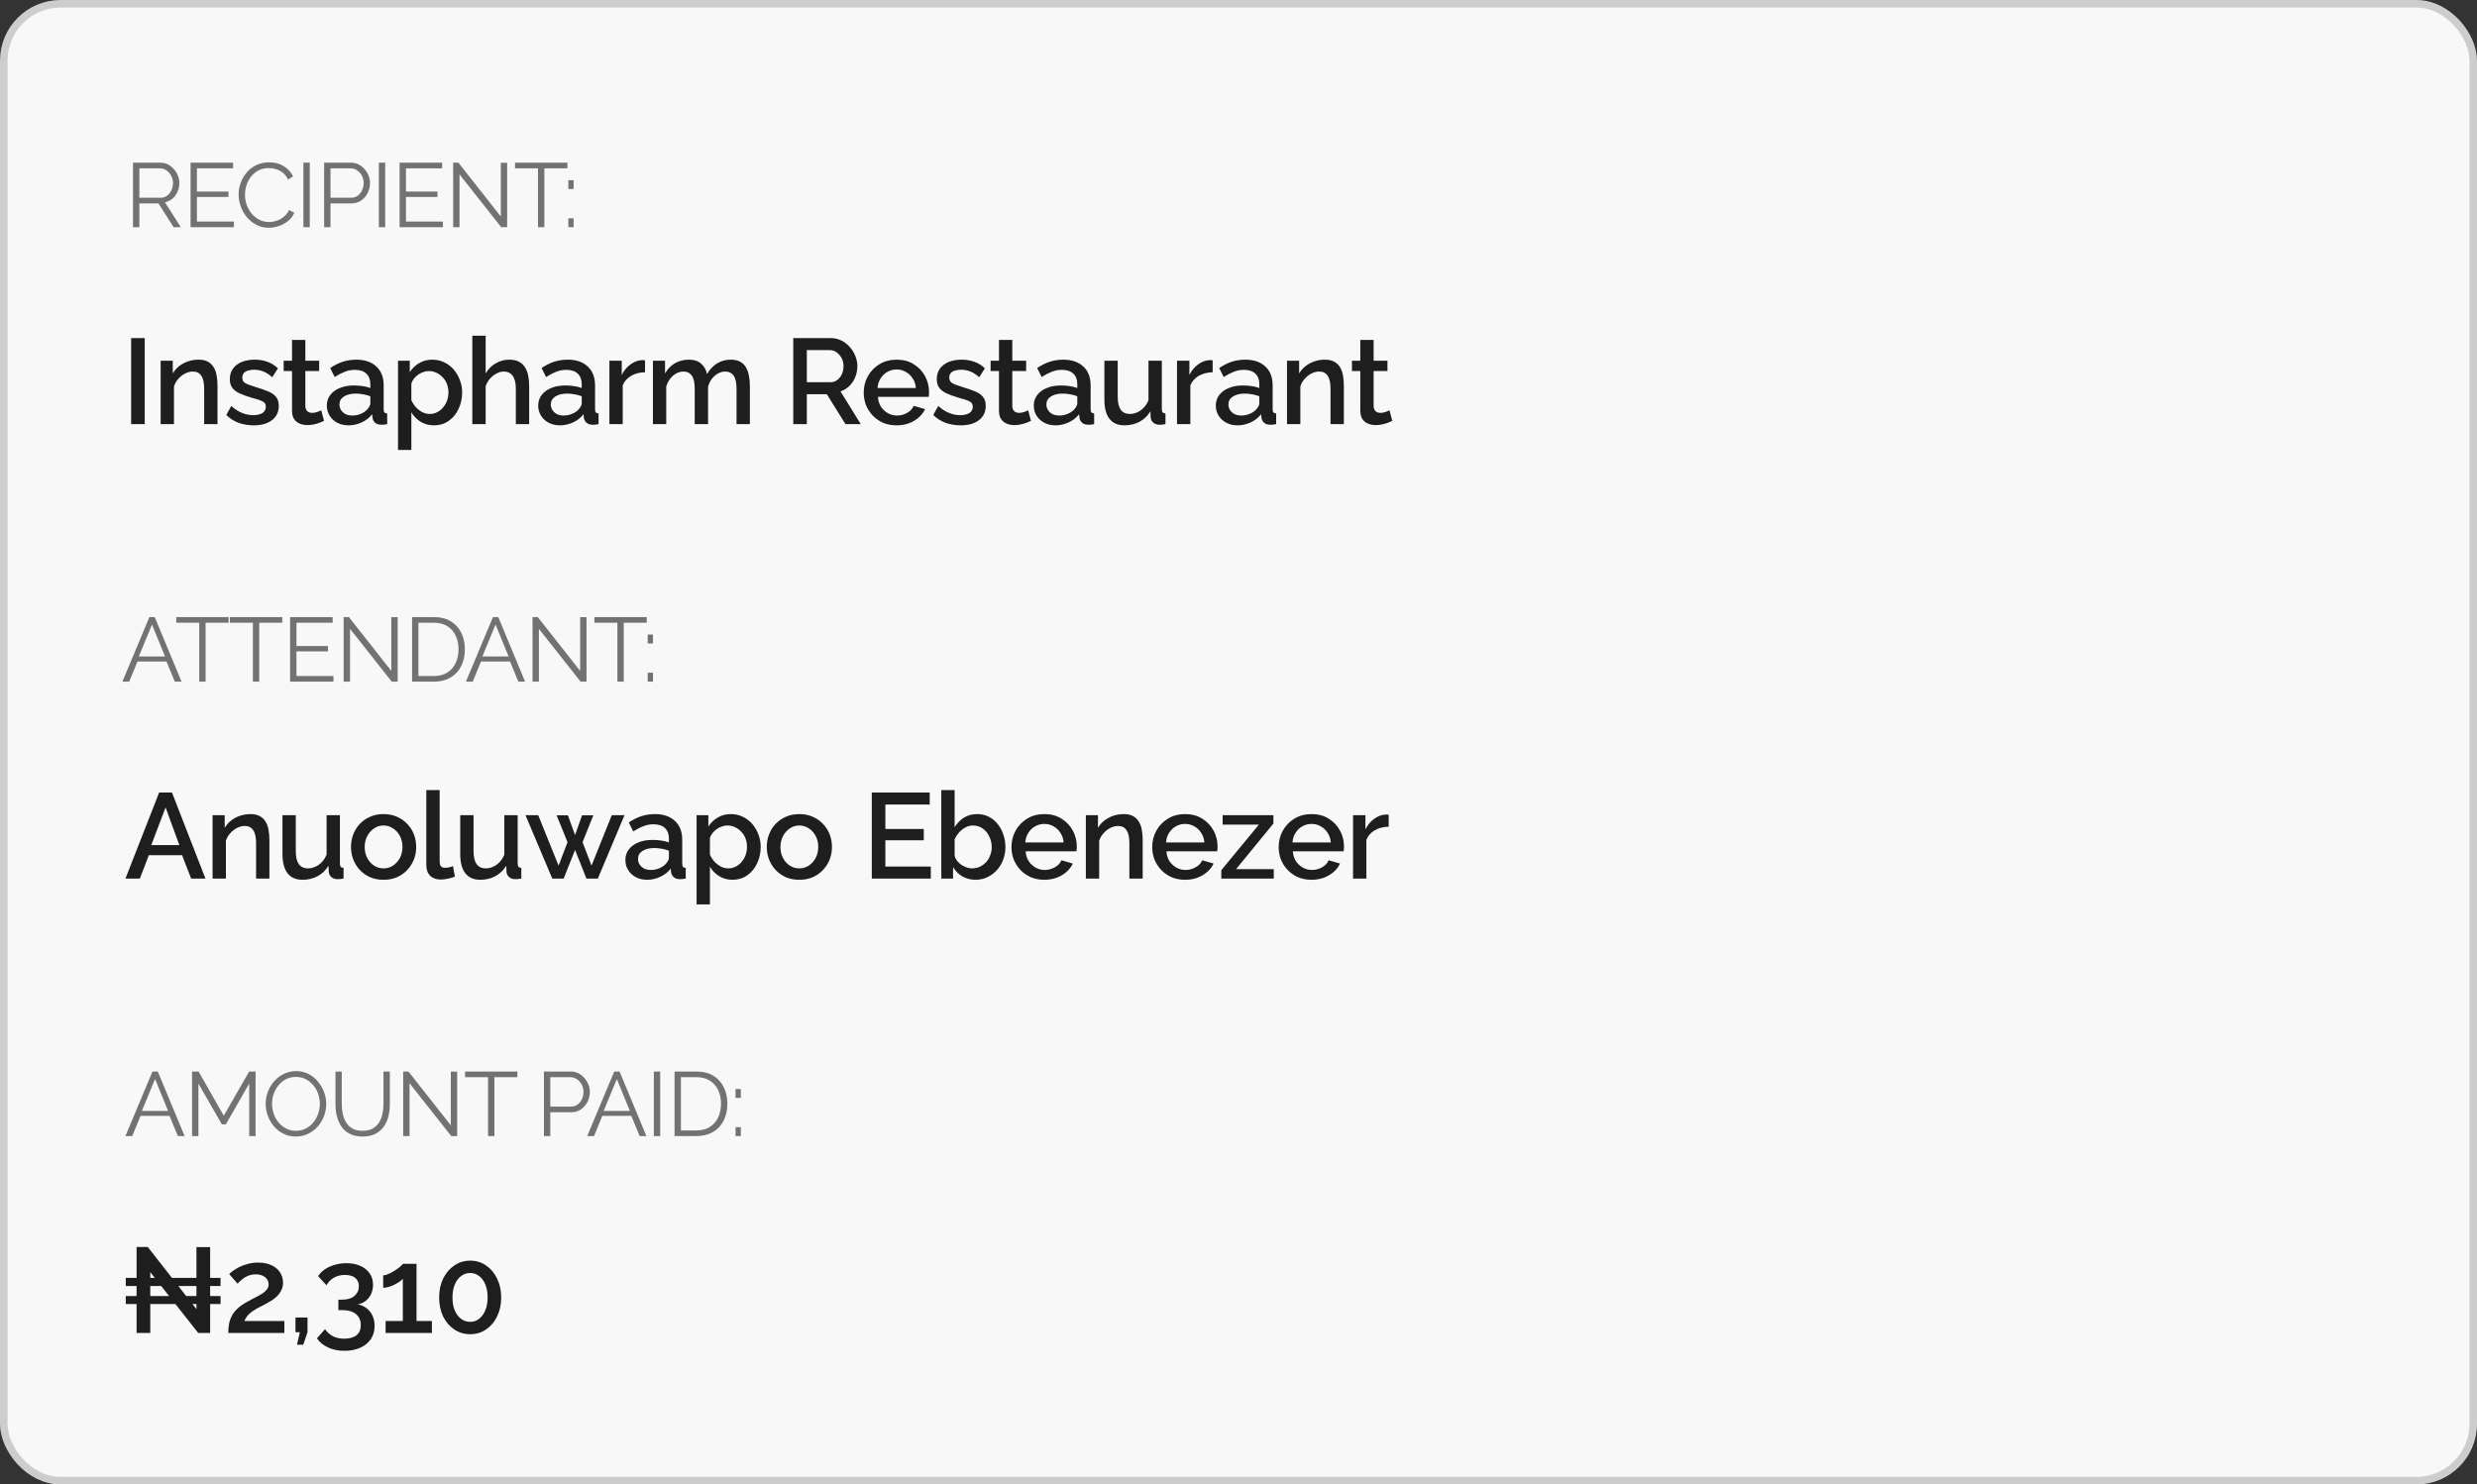 <svg width="327" height="196" viewBox="0 0 327 196" fill="none" xmlns="http://www.w3.org/2000/svg">
<rect x="0" y="0" width="327" height="196" fill="#333333" stroke="none"/>
<rect x="0.5" y="0.5" width="326" height="195" rx="7.5" fill="#F8F8F8"/>
<path d="M17.558 30V21.48H21.158C21.526 21.48 21.862 21.556 22.166 21.708C22.47 21.86 22.734 22.068 22.958 22.332C23.19 22.588 23.366 22.876 23.486 23.196C23.614 23.508 23.678 23.828 23.678 24.156C23.678 24.564 23.598 24.948 23.438 25.308C23.286 25.668 23.066 25.972 22.778 26.22C22.498 26.468 22.166 26.632 21.782 26.712L23.87 30H22.922L20.918 26.856H18.398V30H17.558ZM18.398 26.112H21.182C21.518 26.112 21.81 26.02 22.058 25.836C22.306 25.652 22.498 25.412 22.634 25.116C22.77 24.812 22.838 24.492 22.838 24.156C22.838 23.812 22.758 23.496 22.598 23.208C22.446 22.912 22.238 22.676 21.974 22.5C21.718 22.316 21.43 22.224 21.11 22.224H18.398V26.112ZM30.882 29.256V30H25.158V21.48H30.774V22.224H25.998V25.296H30.162V26.004H25.998V29.256H30.882ZM31.502 25.68C31.502 25.16 31.59 24.652 31.766 24.156C31.95 23.652 32.214 23.196 32.558 22.788C32.902 22.372 33.326 22.044 33.83 21.804C34.334 21.556 34.906 21.432 35.546 21.432C36.306 21.432 36.954 21.608 37.49 21.96C38.034 22.304 38.434 22.748 38.69 23.292L38.03 23.7C37.846 23.324 37.614 23.028 37.334 22.812C37.054 22.588 36.754 22.428 36.434 22.332C36.122 22.236 35.81 22.188 35.498 22.188C34.986 22.188 34.534 22.292 34.142 22.5C33.75 22.7 33.418 22.972 33.146 23.316C32.882 23.652 32.682 24.032 32.546 24.456C32.41 24.872 32.342 25.296 32.342 25.728C32.342 26.2 32.422 26.652 32.582 27.084C32.742 27.516 32.966 27.9 33.254 28.236C33.542 28.564 33.878 28.828 34.262 29.028C34.654 29.22 35.078 29.316 35.534 29.316C35.854 29.316 36.182 29.26 36.518 29.148C36.854 29.036 37.166 28.864 37.454 28.632C37.75 28.4 37.986 28.1 38.162 27.732L38.858 28.092C38.682 28.516 38.41 28.876 38.042 29.172C37.674 29.468 37.262 29.692 36.806 29.844C36.358 29.996 35.918 30.072 35.486 30.072C34.902 30.072 34.366 29.948 33.878 29.7C33.39 29.444 32.966 29.108 32.606 28.692C32.254 28.268 31.982 27.796 31.79 27.276C31.598 26.748 31.502 26.216 31.502 25.68ZM40.053 30V21.48H40.893V30H40.053ZM42.79 30V21.48H46.318C46.686 21.48 47.022 21.556 47.326 21.708C47.638 21.86 47.906 22.068 48.13 22.332C48.354 22.588 48.53 22.876 48.658 23.196C48.786 23.508 48.85 23.828 48.85 24.156C48.85 24.62 48.746 25.06 48.538 25.476C48.338 25.884 48.054 26.216 47.686 26.472C47.318 26.728 46.886 26.856 46.39 26.856H43.63V30H42.79ZM43.63 26.112H46.354C46.69 26.112 46.982 26.02 47.23 25.836C47.478 25.652 47.67 25.412 47.806 25.116C47.942 24.82 48.01 24.5 48.01 24.156C48.01 23.804 47.93 23.48 47.77 23.184C47.61 22.888 47.398 22.656 47.134 22.488C46.878 22.312 46.594 22.224 46.282 22.224H43.63V26.112ZM50.014 30V21.48H50.854V30H50.014ZM58.475 29.256V30H52.751V21.48H58.367V22.224H53.591V25.296H57.755V26.004H53.591V29.256H58.475ZM60.663 23.028V30H59.824V21.48H60.52L66.112 28.584V21.492H66.951V30H66.171L60.663 23.028ZM74.901 22.224H71.865V30H71.025V22.224H67.989V21.48H74.901V22.224ZM75.028 24.96V23.784H75.724V24.96H75.028ZM75.028 30V28.824H75.724V30H75.028Z" fill="#727272"/>
<path d="M17.313 56V44.64H19.105V56H17.313ZM28.712 56H26.952V51.312C26.952 50.533 26.824 49.963 26.568 49.6C26.323 49.237 25.955 49.056 25.464 49.056C25.123 49.056 24.782 49.141 24.44 49.312C24.11 49.483 23.811 49.717 23.544 50.016C23.277 50.304 23.085 50.64 22.968 51.024V56H21.208V47.632H22.808V49.312C23.021 48.939 23.299 48.619 23.64 48.352C23.992 48.075 24.387 47.861 24.824 47.712C25.262 47.563 25.726 47.488 26.216 47.488C26.718 47.488 27.128 47.579 27.448 47.76C27.779 47.941 28.035 48.192 28.216 48.512C28.408 48.821 28.536 49.184 28.6 49.6C28.675 50.005 28.712 50.437 28.712 50.896V56ZM33.491 56.16C32.787 56.16 32.12 56.048 31.491 55.824C30.862 55.589 30.323 55.243 29.875 54.784L30.531 53.6C31.011 54.027 31.491 54.336 31.971 54.528C32.462 54.72 32.947 54.816 33.427 54.816C33.918 54.816 34.318 54.725 34.627 54.544C34.936 54.352 35.091 54.075 35.091 53.712C35.091 53.445 35.011 53.248 34.851 53.12C34.691 52.992 34.456 52.88 34.147 52.784C33.848 52.688 33.486 52.581 33.059 52.464C32.462 52.283 31.96 52.096 31.555 51.904C31.15 51.701 30.846 51.456 30.643 51.168C30.44 50.88 30.339 50.512 30.339 50.064C30.339 49.52 30.478 49.056 30.755 48.672C31.032 48.288 31.416 47.995 31.907 47.792C32.408 47.589 32.984 47.488 33.635 47.488C34.243 47.488 34.803 47.584 35.315 47.776C35.838 47.957 36.296 48.245 36.691 48.64L35.939 49.808C35.566 49.467 35.182 49.216 34.787 49.056C34.403 48.896 33.987 48.816 33.539 48.816C33.283 48.816 33.038 48.848 32.803 48.912C32.568 48.965 32.371 49.072 32.211 49.232C32.062 49.381 31.987 49.595 31.987 49.872C31.987 50.096 32.051 50.277 32.179 50.416C32.307 50.555 32.499 50.672 32.755 50.768C33.011 50.864 33.326 50.971 33.699 51.088C34.35 51.28 34.904 51.472 35.363 51.664C35.822 51.845 36.174 52.085 36.419 52.384C36.675 52.672 36.803 53.072 36.803 53.584C36.803 54.395 36.499 55.029 35.891 55.488C35.294 55.936 34.494 56.16 33.491 56.16ZM42.775 55.568C42.626 55.643 42.439 55.723 42.215 55.808C41.991 55.893 41.735 55.968 41.447 56.032C41.169 56.096 40.882 56.128 40.583 56.128C40.22 56.128 39.884 56.064 39.575 55.936C39.266 55.808 39.015 55.605 38.823 55.328C38.642 55.04 38.551 54.672 38.551 54.224V48.992H37.447V47.632H38.551V44.88H40.311V47.632H42.135V48.992H40.311V53.664C40.332 53.952 40.423 54.165 40.583 54.304C40.754 54.443 40.962 54.512 41.207 54.512C41.452 54.512 41.687 54.469 41.911 54.384C42.135 54.299 42.3 54.229 42.407 54.176L42.775 55.568ZM43.146 53.552C43.146 53.019 43.295 52.555 43.594 52.16C43.903 51.755 44.325 51.445 44.858 51.232C45.391 51.008 46.01 50.896 46.714 50.896C47.087 50.896 47.466 50.923 47.85 50.976C48.245 51.029 48.591 51.115 48.89 51.232V50.704C48.89 50.117 48.714 49.659 48.362 49.328C48.01 48.997 47.503 48.832 46.842 48.832C46.373 48.832 45.93 48.917 45.514 49.088C45.098 49.248 44.655 49.477 44.186 49.776L43.594 48.592C44.148 48.219 44.703 47.941 45.258 47.76C45.823 47.579 46.415 47.488 47.034 47.488C48.154 47.488 49.034 47.787 49.674 48.384C50.325 48.971 50.65 49.808 50.65 50.896V54.016C50.65 54.219 50.682 54.363 50.746 54.448C50.821 54.533 50.943 54.581 51.114 54.592V56C50.954 56.032 50.81 56.053 50.682 56.064C50.554 56.075 50.447 56.08 50.362 56.08C49.989 56.08 49.706 55.989 49.514 55.808C49.322 55.627 49.21 55.413 49.178 55.168L49.13 54.688C48.767 55.157 48.303 55.52 47.738 55.776C47.172 56.032 46.602 56.16 46.026 56.16C45.471 56.16 44.975 56.048 44.538 55.824C44.1 55.589 43.759 55.275 43.514 54.88C43.269 54.485 43.146 54.043 43.146 53.552ZM48.474 54.064C48.602 53.925 48.703 53.787 48.778 53.648C48.852 53.509 48.89 53.387 48.89 53.28V52.32C48.591 52.203 48.276 52.117 47.946 52.064C47.615 52 47.29 51.968 46.97 51.968C46.33 51.968 45.807 52.096 45.402 52.352C45.007 52.608 44.81 52.96 44.81 53.408C44.81 53.653 44.874 53.888 45.002 54.112C45.141 54.336 45.333 54.517 45.578 54.656C45.834 54.795 46.148 54.864 46.522 54.864C46.906 54.864 47.274 54.789 47.626 54.64C47.978 54.491 48.261 54.299 48.474 54.064ZM57.297 56.16C56.625 56.16 56.033 56 55.521 55.68C55.009 55.36 54.604 54.944 54.305 54.432V59.408H52.545V47.632H54.097V49.136C54.417 48.635 54.833 48.235 55.345 47.936C55.857 47.637 56.428 47.488 57.057 47.488C57.633 47.488 58.161 47.605 58.641 47.84C59.121 48.064 59.537 48.379 59.889 48.784C60.241 49.189 60.513 49.653 60.705 50.176C60.908 50.688 61.009 51.232 61.009 51.808C61.009 52.608 60.849 53.339 60.529 54C60.22 54.661 59.782 55.189 59.217 55.584C58.662 55.968 58.022 56.16 57.297 56.16ZM56.721 54.656C57.094 54.656 57.43 54.576 57.729 54.416C58.038 54.256 58.3 54.043 58.513 53.776C58.737 53.509 58.908 53.205 59.025 52.864C59.142 52.523 59.201 52.171 59.201 51.808C59.201 51.424 59.137 51.061 59.009 50.72C58.881 50.379 58.694 50.08 58.449 49.824C58.214 49.568 57.937 49.365 57.617 49.216C57.308 49.067 56.966 48.992 56.593 48.992C56.369 48.992 56.134 49.035 55.889 49.12C55.644 49.205 55.414 49.323 55.201 49.472C54.988 49.621 54.801 49.797 54.641 50C54.481 50.203 54.369 50.416 54.305 50.64V52.832C54.454 53.173 54.652 53.483 54.897 53.76C55.142 54.027 55.425 54.245 55.745 54.416C56.065 54.576 56.39 54.656 56.721 54.656ZM69.856 56H68.096V51.312C68.096 50.555 67.957 49.989 67.68 49.616C67.403 49.243 67.013 49.056 66.512 49.056C66.203 49.056 65.883 49.141 65.552 49.312C65.221 49.483 64.928 49.717 64.672 50.016C64.416 50.304 64.229 50.64 64.112 51.024V56H62.352V44.32H64.112V49.312C64.432 48.747 64.869 48.304 65.424 47.984C65.979 47.653 66.576 47.488 67.216 47.488C67.739 47.488 68.171 47.579 68.512 47.76C68.853 47.941 69.12 48.192 69.312 48.512C69.515 48.821 69.653 49.184 69.728 49.6C69.813 50.005 69.856 50.437 69.856 50.896V56ZM71.051 53.552C71.051 53.019 71.2 52.555 71.499 52.16C71.808 51.755 72.23 51.445 72.763 51.232C73.296 51.008 73.915 50.896 74.619 50.896C74.992 50.896 75.371 50.923 75.755 50.976C76.15 51.029 76.496 51.115 76.795 51.232V50.704C76.795 50.117 76.619 49.659 76.267 49.328C75.915 48.997 75.408 48.832 74.747 48.832C74.278 48.832 73.835 48.917 73.419 49.088C73.003 49.248 72.56 49.477 72.091 49.776L71.499 48.592C72.053 48.219 72.608 47.941 73.163 47.76C73.728 47.579 74.32 47.488 74.939 47.488C76.059 47.488 76.939 47.787 77.579 48.384C78.23 48.971 78.555 49.808 78.555 50.896V54.016C78.555 54.219 78.587 54.363 78.651 54.448C78.725 54.533 78.848 54.581 79.019 54.592V56C78.859 56.032 78.715 56.053 78.587 56.064C78.459 56.075 78.352 56.08 78.267 56.08C77.894 56.08 77.611 55.989 77.419 55.808C77.227 55.627 77.115 55.413 77.083 55.168L77.035 54.688C76.672 55.157 76.208 55.52 75.643 55.776C75.078 56.032 74.507 56.16 73.931 56.16C73.376 56.16 72.88 56.048 72.443 55.824C72.005 55.589 71.664 55.275 71.419 54.88C71.174 54.485 71.051 54.043 71.051 53.552ZM76.379 54.064C76.507 53.925 76.608 53.787 76.683 53.648C76.757 53.509 76.795 53.387 76.795 53.28V52.32C76.496 52.203 76.181 52.117 75.851 52.064C75.52 52 75.195 51.968 74.875 51.968C74.235 51.968 73.712 52.096 73.307 52.352C72.912 52.608 72.715 52.96 72.715 53.408C72.715 53.653 72.779 53.888 72.907 54.112C73.046 54.336 73.237 54.517 73.483 54.656C73.739 54.795 74.053 54.864 74.427 54.864C74.811 54.864 75.179 54.789 75.531 54.64C75.883 54.491 76.165 54.299 76.379 54.064ZM85.154 49.152C84.471 49.163 83.863 49.317 83.33 49.616C82.807 49.915 82.434 50.336 82.21 50.88V56H80.45V47.632H82.082V49.504C82.37 48.928 82.749 48.469 83.218 48.128C83.687 47.776 84.183 47.584 84.706 47.552C84.813 47.552 84.898 47.552 84.962 47.552C85.037 47.552 85.101 47.557 85.154 47.568V49.152ZM98.994 56H97.234V51.312C97.234 50.533 97.106 49.963 96.85 49.6C96.594 49.237 96.221 49.056 95.73 49.056C95.24 49.056 94.781 49.243 94.354 49.616C93.938 49.979 93.645 50.453 93.474 51.04V56H91.714V51.312C91.714 50.533 91.586 49.963 91.33 49.6C91.074 49.237 90.706 49.056 90.226 49.056C89.736 49.056 89.277 49.237 88.85 49.6C88.434 49.963 88.136 50.437 87.954 51.024V56H86.194V47.632H87.794V49.312C88.125 48.725 88.557 48.277 89.09 47.968C89.634 47.648 90.253 47.488 90.946 47.488C91.64 47.488 92.184 47.669 92.578 48.032C92.984 48.395 93.234 48.848 93.33 49.392C93.693 48.773 94.136 48.304 94.658 47.984C95.192 47.653 95.8 47.488 96.482 47.488C96.973 47.488 97.384 47.579 97.714 47.76C98.045 47.941 98.301 48.192 98.482 48.512C98.664 48.821 98.792 49.184 98.866 49.6C98.952 50.005 98.994 50.437 98.994 50.896V56ZM104.72 56V44.64H109.664C110.176 44.64 110.645 44.747 111.072 44.96C111.498 45.173 111.866 45.456 112.176 45.808C112.496 46.16 112.741 46.555 112.912 46.992C113.093 47.429 113.184 47.877 113.184 48.336C113.184 48.837 113.093 49.317 112.912 49.776C112.73 50.235 112.469 50.629 112.128 50.96C111.797 51.291 111.408 51.531 110.96 51.68L113.632 56H111.616L109.152 52.048H106.512V56H104.72ZM106.512 50.464H109.648C109.978 50.464 110.272 50.368 110.528 50.176C110.784 49.984 110.986 49.728 111.136 49.408C111.285 49.077 111.36 48.72 111.36 48.336C111.36 47.941 111.274 47.589 111.104 47.28C110.933 46.96 110.709 46.704 110.432 46.512C110.165 46.32 109.872 46.224 109.552 46.224H106.512V50.464ZM118.36 56.16C117.71 56.16 117.118 56.048 116.584 55.824C116.062 55.589 115.608 55.275 115.224 54.88C114.84 54.475 114.542 54.016 114.328 53.504C114.126 52.981 114.024 52.427 114.024 51.84C114.024 51.051 114.206 50.331 114.568 49.68C114.931 49.019 115.438 48.491 116.088 48.096C116.739 47.691 117.502 47.488 118.376 47.488C119.251 47.488 120.003 47.691 120.632 48.096C121.272 48.491 121.768 49.013 122.12 49.664C122.472 50.315 122.648 51.013 122.648 51.76C122.648 51.888 122.643 52.011 122.632 52.128C122.622 52.235 122.611 52.325 122.6 52.4H115.896C115.928 52.891 116.062 53.323 116.296 53.696C116.542 54.059 116.851 54.347 117.224 54.56C117.598 54.763 117.998 54.864 118.424 54.864C118.894 54.864 119.336 54.747 119.752 54.512C120.179 54.277 120.467 53.968 120.616 53.584L122.12 54.016C121.939 54.421 121.662 54.789 121.288 55.12C120.926 55.44 120.494 55.696 119.992 55.888C119.491 56.069 118.947 56.16 118.36 56.16ZM115.848 51.232H120.904C120.872 50.752 120.734 50.331 120.488 49.968C120.254 49.595 119.95 49.307 119.576 49.104C119.214 48.891 118.808 48.784 118.36 48.784C117.923 48.784 117.518 48.891 117.144 49.104C116.782 49.307 116.483 49.595 116.248 49.968C116.014 50.331 115.88 50.752 115.848 51.232ZM126.82 56.16C126.116 56.16 125.449 56.048 124.82 55.824C124.19 55.589 123.652 55.243 123.204 54.784L123.86 53.6C124.34 54.027 124.82 54.336 125.3 54.528C125.79 54.72 126.276 54.816 126.756 54.816C127.246 54.816 127.646 54.725 127.956 54.544C128.265 54.352 128.42 54.075 128.42 53.712C128.42 53.445 128.34 53.248 128.18 53.12C128.02 52.992 127.785 52.88 127.476 52.784C127.177 52.688 126.814 52.581 126.388 52.464C125.79 52.283 125.289 52.096 124.884 51.904C124.478 51.701 124.174 51.456 123.972 51.168C123.769 50.88 123.668 50.512 123.668 50.064C123.668 49.52 123.806 49.056 124.084 48.672C124.361 48.288 124.745 47.995 125.236 47.792C125.737 47.589 126.313 47.488 126.964 47.488C127.572 47.488 128.132 47.584 128.644 47.776C129.166 47.957 129.625 48.245 130.02 48.64L129.268 49.808C128.894 49.467 128.51 49.216 128.116 49.056C127.732 48.896 127.316 48.816 126.868 48.816C126.612 48.816 126.366 48.848 126.132 48.912C125.897 48.965 125.7 49.072 125.54 49.232C125.39 49.381 125.316 49.595 125.316 49.872C125.316 50.096 125.38 50.277 125.508 50.416C125.636 50.555 125.828 50.672 126.084 50.768C126.34 50.864 126.654 50.971 127.028 51.088C127.678 51.28 128.233 51.472 128.692 51.664C129.15 51.845 129.502 52.085 129.748 52.384C130.004 52.672 130.132 53.072 130.132 53.584C130.132 54.395 129.828 55.029 129.22 55.488C128.622 55.936 127.822 56.16 126.82 56.16ZM136.104 55.568C135.954 55.643 135.768 55.723 135.544 55.808C135.32 55.893 135.064 55.968 134.776 56.032C134.498 56.096 134.21 56.128 133.912 56.128C133.549 56.128 133.213 56.064 132.904 55.936C132.594 55.808 132.344 55.605 132.152 55.328C131.97 55.04 131.88 54.672 131.88 54.224V48.992H130.776V47.632H131.88V44.88H133.64V47.632H135.464V48.992H133.64V53.664C133.661 53.952 133.752 54.165 133.912 54.304C134.082 54.443 134.29 54.512 134.536 54.512C134.781 54.512 135.016 54.469 135.24 54.384C135.464 54.299 135.629 54.229 135.736 54.176L136.104 55.568ZM136.475 53.552C136.475 53.019 136.624 52.555 136.923 52.16C137.232 51.755 137.653 51.445 138.187 51.232C138.72 51.008 139.339 50.896 140.043 50.896C140.416 50.896 140.795 50.923 141.179 50.976C141.573 51.029 141.92 51.115 142.219 51.232V50.704C142.219 50.117 142.043 49.659 141.691 49.328C141.339 48.997 140.832 48.832 140.171 48.832C139.701 48.832 139.259 48.917 138.843 49.088C138.427 49.248 137.984 49.477 137.515 49.776L136.923 48.592C137.477 48.219 138.032 47.941 138.587 47.76C139.152 47.579 139.744 47.488 140.363 47.488C141.483 47.488 142.363 47.787 143.003 48.384C143.653 48.971 143.979 49.808 143.979 50.896V54.016C143.979 54.219 144.011 54.363 144.075 54.448C144.149 54.533 144.272 54.581 144.443 54.592V56C144.283 56.032 144.139 56.053 144.011 56.064C143.883 56.075 143.776 56.08 143.691 56.08C143.317 56.08 143.035 55.989 142.843 55.808C142.651 55.627 142.539 55.413 142.507 55.168L142.459 54.688C142.096 55.157 141.632 55.52 141.067 55.776C140.501 56.032 139.931 56.16 139.355 56.16C138.8 56.16 138.304 56.048 137.867 55.824C137.429 55.589 137.088 55.275 136.843 54.88C136.597 54.485 136.475 54.043 136.475 53.552ZM141.803 54.064C141.931 53.925 142.032 53.787 142.107 53.648C142.181 53.509 142.219 53.387 142.219 53.28V52.32C141.92 52.203 141.605 52.117 141.275 52.064C140.944 52 140.619 51.968 140.299 51.968C139.659 51.968 139.136 52.096 138.731 52.352C138.336 52.608 138.139 52.96 138.139 53.408C138.139 53.653 138.203 53.888 138.331 54.112C138.469 54.336 138.661 54.517 138.907 54.656C139.163 54.795 139.477 54.864 139.851 54.864C140.235 54.864 140.603 54.789 140.955 54.64C141.307 54.491 141.589 54.299 141.803 54.064ZM145.794 52.752V47.632H147.554V52.4C147.554 53.147 147.687 53.712 147.954 54.096C148.231 54.469 148.631 54.656 149.154 54.656C149.484 54.656 149.804 54.587 150.114 54.448C150.434 54.309 150.722 54.107 150.978 53.84C151.244 53.563 151.458 53.232 151.618 52.848V47.632H153.378V54.016C153.378 54.219 153.415 54.363 153.49 54.448C153.564 54.533 153.687 54.581 153.858 54.592V56C153.676 56.032 153.527 56.053 153.41 56.064C153.292 56.075 153.18 56.08 153.074 56.08C152.754 56.08 152.487 55.995 152.274 55.824C152.06 55.643 151.938 55.413 151.906 55.136L151.874 54.304C151.5 54.912 151.015 55.376 150.418 55.696C149.82 56.005 149.164 56.16 148.45 56.16C147.575 56.16 146.914 55.872 146.466 55.296C146.018 54.72 145.794 53.872 145.794 52.752ZM160.088 49.152C159.405 49.163 158.797 49.317 158.264 49.616C157.741 49.915 157.368 50.336 157.144 50.88V56H155.384V47.632H157.016V49.504C157.304 48.928 157.682 48.469 158.152 48.128C158.621 47.776 159.117 47.584 159.64 47.552C159.746 47.552 159.832 47.552 159.896 47.552C159.97 47.552 160.034 47.557 160.088 47.568V49.152ZM160.505 53.552C160.505 53.019 160.654 52.555 160.953 52.16C161.262 51.755 161.683 51.445 162.217 51.232C162.75 51.008 163.369 50.896 164.073 50.896C164.446 50.896 164.825 50.923 165.209 50.976C165.603 51.029 165.95 51.115 166.249 51.232V50.704C166.249 50.117 166.073 49.659 165.721 49.328C165.369 48.997 164.862 48.832 164.201 48.832C163.731 48.832 163.289 48.917 162.873 49.088C162.457 49.248 162.014 49.477 161.545 49.776L160.953 48.592C161.507 48.219 162.062 47.941 162.617 47.76C163.182 47.579 163.774 47.488 164.393 47.488C165.513 47.488 166.393 47.787 167.033 48.384C167.683 48.971 168.009 49.808 168.009 50.896V54.016C168.009 54.219 168.041 54.363 168.105 54.448C168.179 54.533 168.302 54.581 168.473 54.592V56C168.313 56.032 168.169 56.053 168.041 56.064C167.913 56.075 167.806 56.08 167.721 56.08C167.347 56.08 167.065 55.989 166.873 55.808C166.681 55.627 166.569 55.413 166.537 55.168L166.489 54.688C166.126 55.157 165.662 55.52 165.097 55.776C164.531 56.032 163.961 56.16 163.385 56.16C162.83 56.16 162.334 56.048 161.897 55.824C161.459 55.589 161.118 55.275 160.873 54.88C160.627 54.485 160.505 54.043 160.505 53.552ZM165.833 54.064C165.961 53.925 166.062 53.787 166.137 53.648C166.211 53.509 166.249 53.387 166.249 53.28V52.32C165.95 52.203 165.635 52.117 165.305 52.064C164.974 52 164.649 51.968 164.329 51.968C163.689 51.968 163.166 52.096 162.761 52.352C162.366 52.608 162.169 52.96 162.169 53.408C162.169 53.653 162.233 53.888 162.361 54.112C162.499 54.336 162.691 54.517 162.937 54.656C163.193 54.795 163.507 54.864 163.881 54.864C164.265 54.864 164.633 54.789 164.985 54.64C165.337 54.491 165.619 54.299 165.833 54.064ZM177.408 56H175.648V51.312C175.648 50.533 175.52 49.963 175.264 49.6C175.018 49.237 174.65 49.056 174.16 49.056C173.818 49.056 173.477 49.141 173.136 49.312C172.805 49.483 172.506 49.717 172.24 50.016C171.973 50.304 171.781 50.64 171.664 51.024V56H169.904V47.632H171.504V49.312C171.717 48.939 171.994 48.619 172.336 48.352C172.688 48.075 173.082 47.861 173.52 47.712C173.957 47.563 174.421 47.488 174.912 47.488C175.413 47.488 175.824 47.579 176.144 47.76C176.474 47.941 176.73 48.192 176.912 48.512C177.104 48.821 177.232 49.184 177.296 49.6C177.37 50.005 177.408 50.437 177.408 50.896V56ZM183.804 55.568C183.655 55.643 183.468 55.723 183.244 55.808C183.02 55.893 182.764 55.968 182.476 56.032C182.199 56.096 181.911 56.128 181.612 56.128C181.25 56.128 180.914 56.064 180.604 55.936C180.295 55.808 180.044 55.605 179.852 55.328C179.671 55.04 179.58 54.672 179.58 54.224V48.992H178.476V47.632H179.58V44.88H181.34V47.632H183.164V48.992H181.34V53.664C181.362 53.952 181.452 54.165 181.612 54.304C181.783 54.443 181.991 54.512 182.236 54.512C182.482 54.512 182.716 54.469 182.94 54.384C183.164 54.299 183.33 54.229 183.436 54.176L183.804 55.568Z" fill="#1E1E1E"/>
<path d="M19.72 81.48H20.428L23.968 90H23.08L21.976 87.336H18.148L17.056 90H16.156L19.72 81.48ZM21.784 86.676L20.068 82.464L18.328 86.676H21.784ZM30.177 82.224H27.141V90H26.301V82.224H23.265V81.48H30.177V82.224ZM37.261 82.224H34.225V90H33.385V82.224H30.349V81.48H37.261V82.224ZM44.021 89.256V90H38.297V81.48H43.913V82.224H39.137V85.296H43.301V86.004H39.137V89.256H44.021ZM46.21 83.028V90H45.37V81.48H46.066L51.658 88.584V81.492H52.498V90H51.718L46.21 83.028ZM54.399 90V81.48H57.291C58.195 81.48 58.947 81.672 59.547 82.056C60.155 82.432 60.611 82.944 60.915 83.592C61.219 84.232 61.371 84.944 61.371 85.728C61.371 86.592 61.203 87.344 60.867 87.984C60.539 88.624 60.067 89.12 59.451 89.472C58.843 89.824 58.123 90 57.291 90H54.399ZM60.531 85.728C60.531 85.048 60.403 84.444 60.147 83.916C59.899 83.388 59.535 82.976 59.055 82.68C58.575 82.376 57.987 82.224 57.291 82.224H55.239V89.256H57.291C57.995 89.256 58.587 89.1 59.067 88.788C59.547 88.476 59.911 88.056 60.159 87.528C60.407 86.992 60.531 86.392 60.531 85.728ZM65.073 81.48H65.781L69.321 90H68.433L67.329 87.336H63.501L62.409 90H61.509L65.073 81.48ZM67.137 86.676L65.421 82.464L63.681 86.676H67.137ZM71.142 83.028V90H70.302V81.48H70.998L76.59 88.584V81.492H77.43V90H76.65L71.142 83.028ZM85.379 82.224H82.344V90H81.504V82.224H78.468V81.48H85.379V82.224ZM85.507 84.96V83.784H86.203V84.96H85.507ZM85.507 90V88.824H86.203V90H85.507Z" fill="#727272"/>
<path d="M21.009 104.64H22.705L27.121 116H25.233L24.033 112.912H19.649L18.465 116H16.561L21.009 104.64ZM23.681 111.584L21.857 106.608L19.969 111.584H23.681ZM35.566 116H33.806V111.312C33.806 110.533 33.678 109.963 33.422 109.6C33.177 109.237 32.809 109.056 32.318 109.056C31.977 109.056 31.635 109.141 31.294 109.312C30.963 109.483 30.665 109.717 30.398 110.016C30.131 110.304 29.939 110.64 29.822 111.024V116H28.062V107.632H29.662V109.312C29.875 108.939 30.153 108.619 30.494 108.352C30.846 108.075 31.241 107.861 31.678 107.712C32.115 107.563 32.579 107.488 33.07 107.488C33.571 107.488 33.982 107.579 34.302 107.76C34.633 107.941 34.889 108.192 35.07 108.512C35.262 108.821 35.39 109.184 35.454 109.6C35.529 110.005 35.566 110.437 35.566 110.896V116ZM37.289 112.752V107.632H39.049V112.4C39.049 113.147 39.182 113.712 39.449 114.096C39.726 114.469 40.126 114.656 40.649 114.656C40.98 114.656 41.3 114.587 41.609 114.448C41.929 114.309 42.217 114.107 42.473 113.84C42.739 113.563 42.953 113.232 43.113 112.848V107.632H44.873V114.016C44.873 114.219 44.91 114.363 44.985 114.448C45.059 114.533 45.182 114.581 45.353 114.592V116C45.172 116.032 45.022 116.053 44.905 116.064C44.788 116.075 44.675 116.08 44.569 116.08C44.249 116.08 43.982 115.995 43.769 115.824C43.556 115.643 43.433 115.413 43.401 115.136L43.369 114.304C42.995 114.912 42.51 115.376 41.913 115.696C41.316 116.005 40.66 116.16 39.945 116.16C39.07 116.16 38.409 115.872 37.961 115.296C37.513 114.72 37.289 113.872 37.289 112.752ZM50.639 116.16C49.977 116.16 49.386 116.048 48.863 115.824C48.34 115.589 47.887 115.269 47.503 114.864C47.13 114.459 46.842 114 46.639 113.488C46.436 112.965 46.335 112.411 46.335 111.824C46.335 111.237 46.436 110.683 46.639 110.16C46.842 109.637 47.13 109.179 47.503 108.784C47.887 108.379 48.34 108.064 48.863 107.84C49.396 107.605 49.988 107.488 50.639 107.488C51.289 107.488 51.876 107.605 52.399 107.84C52.932 108.064 53.386 108.379 53.759 108.784C54.143 109.179 54.436 109.637 54.639 110.16C54.842 110.683 54.943 111.237 54.943 111.824C54.943 112.411 54.842 112.965 54.639 113.488C54.436 114 54.143 114.459 53.759 114.864C53.386 115.269 52.932 115.589 52.399 115.824C51.876 116.048 51.289 116.16 50.639 116.16ZM48.143 111.84C48.143 112.373 48.255 112.853 48.479 113.28C48.703 113.707 49.002 114.043 49.375 114.288C49.748 114.533 50.169 114.656 50.639 114.656C51.097 114.656 51.514 114.533 51.887 114.288C52.271 114.032 52.575 113.691 52.799 113.264C53.023 112.827 53.135 112.347 53.135 111.824C53.135 111.291 53.023 110.811 52.799 110.384C52.575 109.957 52.271 109.621 51.887 109.376C51.514 109.12 51.097 108.992 50.639 108.992C50.169 108.992 49.748 109.12 49.375 109.376C49.002 109.632 48.703 109.973 48.479 110.4C48.255 110.816 48.143 111.296 48.143 111.84ZM56.28 104.32H58.04V113.584C58.04 114.011 58.104 114.283 58.232 114.4C58.36 114.517 58.52 114.576 58.712 114.576C58.925 114.576 59.123 114.555 59.304 114.512C59.496 114.469 59.661 114.416 59.8 114.352L60.056 115.744C59.8 115.851 59.496 115.941 59.144 116.016C58.792 116.091 58.477 116.128 58.2 116.128C57.602 116.128 57.133 115.963 56.792 115.632C56.45 115.291 56.28 114.821 56.28 114.224V104.32ZM60.756 112.752V107.632H62.516V112.4C62.516 113.147 62.65 113.712 62.916 114.096C63.194 114.469 63.594 114.656 64.116 114.656C64.447 114.656 64.767 114.587 65.076 114.448C65.396 114.309 65.684 114.107 65.94 113.84C66.207 113.563 66.42 113.232 66.58 112.848V107.632H68.34V114.016C68.34 114.219 68.378 114.363 68.452 114.448C68.527 114.533 68.65 114.581 68.82 114.592V116C68.639 116.032 68.49 116.053 68.372 116.064C68.255 116.075 68.143 116.08 68.036 116.08C67.716 116.08 67.45 115.995 67.236 115.824C67.023 115.643 66.9 115.413 66.868 115.136L66.836 114.304C66.463 114.912 65.978 115.376 65.38 115.696C64.783 116.005 64.127 116.16 63.412 116.16C62.538 116.16 61.876 115.872 61.428 115.296C60.98 114.72 60.756 113.872 60.756 112.752ZM80.763 107.632H82.443L78.923 116H77.419L75.915 112.224L74.411 116H72.907L69.371 107.632H71.051L73.739 114.288L74.923 111.2L73.483 107.648H74.971L75.915 110.256L76.843 107.648H78.331L76.907 111.2L78.091 114.288L80.763 107.632ZM82.561 113.552C82.561 113.019 82.71 112.555 83.009 112.16C83.318 111.755 83.74 111.445 84.273 111.232C84.806 111.008 85.425 110.896 86.129 110.896C86.502 110.896 86.881 110.923 87.265 110.976C87.659 111.029 88.006 111.115 88.305 111.232V110.704C88.305 110.117 88.129 109.659 87.777 109.328C87.425 108.997 86.918 108.832 86.257 108.832C85.787 108.832 85.345 108.917 84.929 109.088C84.513 109.248 84.07 109.477 83.601 109.776L83.009 108.592C83.564 108.219 84.118 107.941 84.673 107.76C85.238 107.579 85.83 107.488 86.449 107.488C87.569 107.488 88.449 107.787 89.089 108.384C89.74 108.971 90.065 109.808 90.065 110.896V114.016C90.065 114.219 90.097 114.363 90.161 114.448C90.236 114.533 90.358 114.581 90.529 114.592V116C90.369 116.032 90.225 116.053 90.097 116.064C89.969 116.075 89.862 116.08 89.777 116.08C89.403 116.08 89.121 115.989 88.929 115.808C88.737 115.627 88.625 115.413 88.593 115.168L88.545 114.688C88.182 115.157 87.718 115.52 87.153 115.776C86.588 116.032 86.017 116.16 85.441 116.16C84.886 116.16 84.39 116.048 83.953 115.824C83.516 115.589 83.174 115.275 82.929 114.88C82.683 114.485 82.561 114.043 82.561 113.552ZM87.889 114.064C88.017 113.925 88.118 113.787 88.193 113.648C88.267 113.509 88.305 113.387 88.305 113.28V112.32C88.006 112.203 87.692 112.117 87.361 112.064C87.03 112 86.705 111.968 86.385 111.968C85.745 111.968 85.222 112.096 84.817 112.352C84.422 112.608 84.225 112.96 84.225 113.408C84.225 113.653 84.289 113.888 84.417 114.112C84.555 114.336 84.748 114.517 84.993 114.656C85.249 114.795 85.564 114.864 85.937 114.864C86.321 114.864 86.689 114.789 87.041 114.64C87.393 114.491 87.675 114.299 87.889 114.064ZM96.712 116.16C96.04 116.16 95.448 116 94.936 115.68C94.424 115.36 94.019 114.944 93.72 114.432V119.408H91.96V107.632H93.512V109.136C93.832 108.635 94.248 108.235 94.76 107.936C95.272 107.637 95.843 107.488 96.472 107.488C97.048 107.488 97.576 107.605 98.056 107.84C98.536 108.064 98.952 108.379 99.304 108.784C99.656 109.189 99.928 109.653 100.12 110.176C100.323 110.688 100.424 111.232 100.424 111.808C100.424 112.608 100.264 113.339 99.944 114C99.635 114.661 99.197 115.189 98.632 115.584C98.077 115.968 97.437 116.16 96.712 116.16ZM96.136 114.656C96.509 114.656 96.845 114.576 97.144 114.416C97.453 114.256 97.715 114.043 97.928 113.776C98.152 113.509 98.323 113.205 98.44 112.864C98.557 112.523 98.616 112.171 98.616 111.808C98.616 111.424 98.552 111.061 98.424 110.72C98.296 110.379 98.109 110.08 97.864 109.824C97.629 109.568 97.352 109.365 97.032 109.216C96.723 109.067 96.381 108.992 96.008 108.992C95.784 108.992 95.549 109.035 95.304 109.12C95.059 109.205 94.829 109.323 94.616 109.472C94.403 109.621 94.216 109.797 94.056 110C93.896 110.203 93.784 110.416 93.72 110.64V112.832C93.869 113.173 94.067 113.483 94.312 113.76C94.557 114.027 94.84 114.245 95.16 114.416C95.48 114.576 95.805 114.656 96.136 114.656ZM105.527 116.16C104.866 116.16 104.274 116.048 103.751 115.824C103.228 115.589 102.775 115.269 102.391 114.864C102.018 114.459 101.73 114 101.527 113.488C101.324 112.965 101.223 112.411 101.223 111.824C101.223 111.237 101.324 110.683 101.527 110.16C101.73 109.637 102.018 109.179 102.391 108.784C102.775 108.379 103.228 108.064 103.751 107.84C104.284 107.605 104.876 107.488 105.527 107.488C106.178 107.488 106.764 107.605 107.287 107.84C107.82 108.064 108.274 108.379 108.647 108.784C109.031 109.179 109.324 109.637 109.527 110.16C109.73 110.683 109.831 111.237 109.831 111.824C109.831 112.411 109.73 112.965 109.527 113.488C109.324 114 109.031 114.459 108.647 114.864C108.274 115.269 107.82 115.589 107.287 115.824C106.764 116.048 106.178 116.16 105.527 116.16ZM103.031 111.84C103.031 112.373 103.143 112.853 103.367 113.28C103.591 113.707 103.89 114.043 104.263 114.288C104.636 114.533 105.058 114.656 105.527 114.656C105.986 114.656 106.402 114.533 106.775 114.288C107.159 114.032 107.463 113.691 107.687 113.264C107.911 112.827 108.023 112.347 108.023 111.824C108.023 111.291 107.911 110.811 107.687 110.384C107.463 109.957 107.159 109.621 106.775 109.376C106.402 109.12 105.986 108.992 105.527 108.992C105.058 108.992 104.636 109.12 104.263 109.376C103.89 109.632 103.591 109.973 103.367 110.4C103.143 110.816 103.031 111.296 103.031 111.84ZM122.881 114.416V116H115.089V104.64H122.737V106.224H116.881V109.456H121.953V110.944H116.881V114.416H122.881ZM128.778 116.16C128.138 116.16 127.556 116.011 127.034 115.712C126.522 115.403 126.116 114.992 125.818 114.48V116H124.266V104.32H126.026V109.216C126.356 108.683 126.767 108.261 127.258 107.952C127.759 107.643 128.346 107.488 129.018 107.488C129.572 107.488 130.079 107.605 130.538 107.84C130.996 108.075 131.386 108.395 131.706 108.8C132.036 109.205 132.287 109.669 132.458 110.192C132.639 110.715 132.73 111.269 132.73 111.856C132.73 112.443 132.628 112.997 132.426 113.52C132.234 114.043 131.956 114.501 131.594 114.896C131.231 115.291 130.81 115.6 130.33 115.824C129.86 116.048 129.343 116.16 128.778 116.16ZM128.314 114.656C128.698 114.656 129.05 114.581 129.37 114.432C129.69 114.272 129.967 114.064 130.202 113.808C130.436 113.552 130.612 113.253 130.73 112.912C130.858 112.571 130.922 112.219 130.922 111.856C130.922 111.355 130.815 110.885 130.602 110.448C130.399 110.011 130.111 109.659 129.738 109.392C129.364 109.125 128.932 108.992 128.442 108.992C128.09 108.992 127.759 109.077 127.45 109.248C127.14 109.408 126.863 109.627 126.618 109.904C126.383 110.171 126.186 110.469 126.026 110.8V113.008C126.09 113.253 126.202 113.477 126.362 113.68C126.522 113.872 126.708 114.043 126.922 114.192C127.135 114.331 127.364 114.443 127.61 114.528C127.855 114.613 128.09 114.656 128.314 114.656ZM137.865 116.16C137.214 116.16 136.622 116.048 136.089 115.824C135.566 115.589 135.113 115.275 134.729 114.88C134.345 114.475 134.046 114.016 133.833 113.504C133.63 112.981 133.529 112.427 133.529 111.84C133.529 111.051 133.71 110.331 134.073 109.68C134.435 109.019 134.942 108.491 135.593 108.096C136.243 107.691 137.006 107.488 137.881 107.488C138.755 107.488 139.507 107.691 140.137 108.096C140.777 108.491 141.273 109.013 141.625 109.664C141.977 110.315 142.153 111.013 142.153 111.76C142.153 111.888 142.147 112.011 142.137 112.128C142.126 112.235 142.115 112.325 142.105 112.4H135.401C135.433 112.891 135.566 113.323 135.801 113.696C136.046 114.059 136.355 114.347 136.729 114.56C137.102 114.763 137.502 114.864 137.929 114.864C138.398 114.864 138.841 114.747 139.257 114.512C139.683 114.277 139.971 113.968 140.121 113.584L141.625 114.016C141.443 114.421 141.166 114.789 140.793 115.12C140.43 115.44 139.998 115.696 139.497 115.888C138.995 116.069 138.451 116.16 137.865 116.16ZM135.353 111.232H140.409C140.377 110.752 140.238 110.331 139.993 109.968C139.758 109.595 139.454 109.307 139.081 109.104C138.718 108.891 138.313 108.784 137.865 108.784C137.427 108.784 137.022 108.891 136.649 109.104C136.286 109.307 135.987 109.595 135.753 109.968C135.518 110.331 135.385 110.752 135.353 111.232ZM150.852 116H149.092V111.312C149.092 110.533 148.964 109.963 148.708 109.6C148.463 109.237 148.095 109.056 147.604 109.056C147.263 109.056 146.922 109.141 146.58 109.312C146.25 109.483 145.951 109.717 145.684 110.016C145.418 110.304 145.226 110.64 145.108 111.024V116H143.348V107.632H144.948V109.312C145.162 108.939 145.439 108.619 145.78 108.352C146.132 108.075 146.527 107.861 146.964 107.712C147.402 107.563 147.866 107.488 148.356 107.488C148.858 107.488 149.268 107.579 149.588 107.76C149.919 107.941 150.175 108.192 150.356 108.512C150.548 108.821 150.676 109.184 150.74 109.6C150.815 110.005 150.852 110.437 150.852 110.896V116ZM156.447 116.16C155.796 116.16 155.204 116.048 154.671 115.824C154.148 115.589 153.695 115.275 153.311 114.88C152.927 114.475 152.628 114.016 152.415 113.504C152.212 112.981 152.111 112.427 152.111 111.84C152.111 111.051 152.292 110.331 152.655 109.68C153.018 109.019 153.524 108.491 154.175 108.096C154.826 107.691 155.588 107.488 156.463 107.488C157.338 107.488 158.09 107.691 158.719 108.096C159.359 108.491 159.855 109.013 160.207 109.664C160.559 110.315 160.735 111.013 160.735 111.76C160.735 111.888 160.73 112.011 160.719 112.128C160.708 112.235 160.698 112.325 160.687 112.4H153.983C154.015 112.891 154.148 113.323 154.383 113.696C154.628 114.059 154.938 114.347 155.311 114.56C155.684 114.763 156.084 114.864 156.511 114.864C156.98 114.864 157.423 114.747 157.839 114.512C158.266 114.277 158.554 113.968 158.703 113.584L160.207 114.016C160.026 114.421 159.748 114.789 159.375 115.12C159.012 115.44 158.58 115.696 158.079 115.888C157.578 116.069 157.034 116.16 156.447 116.16ZM153.935 111.232H158.991C158.959 110.752 158.82 110.331 158.575 109.968C158.34 109.595 158.036 109.307 157.663 109.104C157.3 108.891 156.895 108.784 156.447 108.784C156.01 108.784 155.604 108.891 155.231 109.104C154.868 109.307 154.57 109.595 154.335 109.968C154.1 110.331 153.967 110.752 153.935 111.232ZM161.229 114.896L166.189 108.88H161.405V107.632H168.109V108.736L163.181 114.752H168.157V116H161.229V114.896ZM173.139 116.16C172.488 116.16 171.896 116.048 171.363 115.824C170.84 115.589 170.387 115.275 170.003 114.88C169.619 114.475 169.32 114.016 169.107 113.504C168.904 112.981 168.803 112.427 168.803 111.84C168.803 111.051 168.984 110.331 169.347 109.68C169.71 109.019 170.216 108.491 170.867 108.096C171.518 107.691 172.28 107.488 173.155 107.488C174.03 107.488 174.782 107.691 175.411 108.096C176.051 108.491 176.547 109.013 176.899 109.664C177.251 110.315 177.427 111.013 177.427 111.76C177.427 111.888 177.422 112.011 177.411 112.128C177.4 112.235 177.39 112.325 177.379 112.4H170.675C170.707 112.891 170.84 113.323 171.075 113.696C171.32 114.059 171.63 114.347 172.003 114.56C172.376 114.763 172.776 114.864 173.203 114.864C173.672 114.864 174.115 114.747 174.531 114.512C174.958 114.277 175.246 113.968 175.395 113.584L176.899 114.016C176.718 114.421 176.44 114.789 176.067 115.12C175.704 115.44 175.272 115.696 174.771 115.888C174.27 116.069 173.726 116.16 173.139 116.16ZM170.627 111.232H175.683C175.651 110.752 175.512 110.331 175.267 109.968C175.032 109.595 174.728 109.307 174.355 109.104C173.992 108.891 173.587 108.784 173.139 108.784C172.702 108.784 172.296 108.891 171.923 109.104C171.56 109.307 171.262 109.595 171.027 109.968C170.792 110.331 170.659 110.752 170.627 111.232ZM183.327 109.152C182.644 109.163 182.036 109.317 181.503 109.616C180.98 109.915 180.607 110.336 180.383 110.88V116H178.623V107.632H180.255V109.504C180.543 108.928 180.921 108.469 181.391 108.128C181.86 107.776 182.356 107.584 182.879 107.552C182.985 107.552 183.071 107.552 183.135 107.552C183.209 107.552 183.273 107.557 183.327 107.568V109.152Z" fill="#1E1E1E"/>
<path d="M20.124 141.48H20.832L24.372 150H23.484L22.38 147.336H18.552L17.46 150H16.56L20.124 141.48ZM22.188 146.676L20.472 142.464L18.732 146.676H22.188ZM32.901 150V143.064L29.817 148.452H29.289L26.193 143.064V150H25.353V141.48H26.217L29.541 147.312L32.889 141.48H33.741V150H32.901ZM39.069 150.06C38.468 150.06 37.925 149.94 37.437 149.7C36.949 149.46 36.529 149.136 36.176 148.728C35.825 148.312 35.553 147.848 35.361 147.336C35.169 146.816 35.072 146.284 35.072 145.74C35.072 145.172 35.172 144.632 35.373 144.12C35.572 143.6 35.852 143.14 36.212 142.74C36.581 142.332 37.008 142.012 37.496 141.78C37.984 141.54 38.513 141.42 39.081 141.42C39.681 141.42 40.224 141.544 40.712 141.792C41.2 142.04 41.617 142.372 41.961 142.788C42.312 143.204 42.584 143.668 42.776 144.18C42.968 144.692 43.065 145.216 43.065 145.752C43.065 146.32 42.965 146.864 42.764 147.384C42.565 147.896 42.285 148.356 41.925 148.764C41.565 149.164 41.141 149.48 40.653 149.712C40.164 149.944 39.636 150.06 39.069 150.06ZM35.913 145.74C35.913 146.204 35.989 146.652 36.141 147.084C36.292 147.508 36.508 147.888 36.788 148.224C37.069 148.552 37.401 148.816 37.785 149.016C38.176 149.208 38.605 149.304 39.069 149.304C39.556 149.304 39.992 149.204 40.377 149.004C40.769 148.796 41.1 148.524 41.373 148.188C41.653 147.844 41.864 147.46 42.008 147.036C42.153 146.612 42.224 146.18 42.224 145.74C42.224 145.276 42.148 144.832 41.996 144.408C41.844 143.984 41.624 143.604 41.337 143.268C41.056 142.932 40.724 142.668 40.34 142.476C39.956 142.284 39.532 142.188 39.069 142.188C38.589 142.188 38.153 142.288 37.761 142.488C37.377 142.688 37.044 142.96 36.764 143.304C36.492 143.64 36.281 144.02 36.129 144.444C35.984 144.868 35.913 145.3 35.913 145.74ZM47.876 150.06C47.204 150.06 46.636 149.94 46.172 149.7C45.708 149.46 45.34 149.14 45.068 148.74C44.796 148.332 44.596 147.872 44.468 147.36C44.348 146.848 44.288 146.32 44.288 145.776V141.48H45.116V145.776C45.116 146.216 45.16 146.648 45.248 147.072C45.344 147.496 45.496 147.876 45.704 148.212C45.912 148.548 46.192 148.816 46.544 149.016C46.896 149.208 47.336 149.304 47.864 149.304C48.408 149.304 48.856 149.204 49.208 149.004C49.568 148.796 49.848 148.524 50.048 148.188C50.256 147.852 50.404 147.476 50.492 147.06C50.58 146.636 50.624 146.208 50.624 145.776V141.48H51.464V145.776C51.464 146.344 51.4 146.888 51.272 147.408C51.144 147.928 50.936 148.384 50.648 148.776C50.368 149.168 50 149.48 49.544 149.712C49.088 149.944 48.532 150.06 47.876 150.06ZM54.067 143.028V150H53.227V141.48H53.923L59.515 148.584V141.492H60.355V150H59.575L54.067 143.028ZM68.304 142.224H65.268V150H64.428V142.224H61.392V141.48H68.304V142.224ZM71.808 150V141.48H75.336C75.704 141.48 76.04 141.556 76.344 141.708C76.656 141.86 76.924 142.068 77.148 142.332C77.372 142.588 77.548 142.876 77.676 143.196C77.804 143.508 77.868 143.828 77.868 144.156C77.868 144.62 77.764 145.06 77.556 145.476C77.356 145.884 77.072 146.216 76.704 146.472C76.336 146.728 75.904 146.856 75.408 146.856H72.648V150H71.808ZM72.648 146.112H75.372C75.708 146.112 76 146.02 76.248 145.836C76.496 145.652 76.688 145.412 76.824 145.116C76.96 144.82 77.028 144.5 77.028 144.156C77.028 143.804 76.948 143.48 76.788 143.184C76.628 142.888 76.416 142.656 76.152 142.488C75.896 142.312 75.612 142.224 75.3 142.224H72.648V146.112ZM81.087 141.48H81.794L85.335 150H84.447L83.343 147.336H79.514L78.422 150H77.522L81.087 141.48ZM83.15 146.676L81.434 142.464L79.695 146.676H83.15ZM86.316 150V141.48H87.156V150H86.316ZM89.052 150V141.48H91.945C92.849 141.48 93.6 141.672 94.201 142.056C94.808 142.432 95.264 142.944 95.569 143.592C95.873 144.232 96.025 144.944 96.025 145.728C96.025 146.592 95.856 147.344 95.52 147.984C95.192 148.624 94.721 149.12 94.105 149.472C93.496 149.824 92.776 150 91.945 150H89.052ZM95.184 145.728C95.184 145.048 95.056 144.444 94.8 143.916C94.552 143.388 94.189 142.976 93.709 142.68C93.228 142.376 92.641 142.224 91.945 142.224H89.892V149.256H91.945C92.648 149.256 93.24 149.1 93.721 148.788C94.201 148.476 94.564 148.056 94.812 147.528C95.061 146.992 95.184 146.392 95.184 145.728ZM97.103 144.96V143.784H97.799V144.96H97.103ZM97.103 150V148.824H97.799V150H97.103Z" fill="#727272"/>
<path d="M29.118 172.176H16.606V171.12H29.118V172.176ZM29.118 169.792H16.606V168.72H29.118V169.792ZM19.838 167.968V176H18.03V164.64H19.502L25.934 172.848V164.656H27.742V176H26.174L19.838 167.968ZM30.133 176C30.133 175.552 30.17 175.141 30.245 174.768C30.32 174.384 30.448 174.021 30.629 173.68C30.821 173.339 31.082 173.019 31.413 172.72C31.754 172.411 32.186 172.117 32.709 171.84C33.082 171.627 33.434 171.44 33.765 171.28C34.096 171.109 34.389 170.944 34.645 170.784C34.901 170.613 35.098 170.432 35.237 170.24C35.386 170.048 35.461 169.829 35.461 169.584C35.461 169.349 35.397 169.131 35.269 168.928C35.141 168.725 34.949 168.565 34.693 168.448C34.437 168.32 34.127 168.256 33.765 168.256C33.477 168.256 33.21 168.293 32.965 168.368C32.73 168.443 32.511 168.544 32.309 168.672C32.117 168.789 31.941 168.923 31.781 169.072C31.621 169.211 31.482 169.349 31.365 169.488L30.261 168.224C30.367 168.096 30.533 167.952 30.757 167.792C30.991 167.621 31.269 167.456 31.589 167.296C31.919 167.125 32.293 166.987 32.709 166.88C33.125 166.763 33.578 166.704 34.069 166.704C34.762 166.704 35.354 166.821 35.845 167.056C36.336 167.28 36.709 167.595 36.965 168C37.231 168.395 37.365 168.843 37.365 169.344C37.365 169.739 37.285 170.085 37.125 170.384C36.975 170.683 36.778 170.949 36.533 171.184C36.288 171.408 36.026 171.605 35.749 171.776C35.482 171.936 35.231 172.08 34.997 172.208C34.581 172.411 34.218 172.597 33.909 172.768C33.61 172.939 33.354 173.109 33.141 173.28C32.928 173.44 32.752 173.611 32.613 173.792C32.474 173.963 32.357 174.171 32.261 174.416H37.541V176H30.133ZM39.202 177.552L39.586 175.904H39.01V173.952H40.594V175.904L40.034 177.552H39.202ZM47.229 172.224C47.677 172.299 48.067 172.469 48.397 172.736C48.739 172.992 49 173.323 49.181 173.728C49.363 174.123 49.453 174.571 49.453 175.072C49.453 175.733 49.288 176.309 48.957 176.8C48.637 177.291 48.179 177.669 47.581 177.936C46.984 178.213 46.28 178.352 45.469 178.352C44.659 178.352 43.944 178.208 43.325 177.92C42.707 177.643 42.211 177.237 41.837 176.704L42.909 175.488C43.165 175.872 43.496 176.176 43.901 176.4C44.307 176.635 44.819 176.752 45.437 176.752C46.131 176.752 46.669 176.603 47.053 176.304C47.437 176.005 47.629 175.557 47.629 174.96C47.629 174.341 47.416 173.856 46.989 173.504C46.573 173.152 45.944 172.976 45.101 172.976H44.669V171.6H45.149C45.864 171.6 46.413 171.435 46.797 171.104C47.181 170.763 47.373 170.336 47.373 169.824C47.373 169.483 47.293 169.205 47.133 168.992C46.984 168.768 46.771 168.603 46.493 168.496C46.216 168.389 45.896 168.336 45.533 168.336C44.989 168.336 44.509 168.453 44.093 168.688C43.677 168.923 43.347 169.259 43.101 169.696L41.997 168.496C42.211 168.155 42.504 167.856 42.877 167.6C43.251 167.344 43.677 167.147 44.157 167.008C44.648 166.859 45.165 166.784 45.709 166.784C46.413 166.784 47.032 166.901 47.565 167.136C48.099 167.371 48.509 167.701 48.797 168.128C49.096 168.555 49.245 169.056 49.245 169.632C49.245 170.048 49.165 170.443 49.005 170.816C48.845 171.179 48.611 171.488 48.301 171.744C47.992 171.989 47.635 172.149 47.229 172.224ZM57.019 174.416V176H50.907V174.416H53.179V168.832C53.083 168.96 52.933 169.093 52.731 169.232C52.528 169.371 52.299 169.504 52.043 169.632C51.797 169.749 51.547 169.845 51.291 169.92C51.035 169.995 50.8 170.032 50.587 170.032V168.384C50.8 168.384 51.045 168.32 51.323 168.192C51.6 168.064 51.872 167.915 52.139 167.744C52.416 167.563 52.651 167.392 52.843 167.232C53.035 167.061 53.147 166.939 53.179 166.864H54.987V174.416H57.019ZM66.166 171.312C66.166 172.251 65.984 173.088 65.622 173.824C65.27 174.549 64.784 175.12 64.166 175.536C63.558 175.952 62.859 176.16 62.07 176.16C61.291 176.16 60.593 175.952 59.974 175.536C59.355 175.12 58.864 174.549 58.502 173.824C58.15 173.088 57.974 172.251 57.974 171.312C57.974 170.373 58.15 169.541 58.502 168.816C58.864 168.08 59.355 167.504 59.974 167.088C60.593 166.661 61.291 166.448 62.07 166.448C62.859 166.448 63.558 166.661 64.166 167.088C64.784 167.504 65.27 168.08 65.622 168.816C65.984 169.541 66.166 170.373 66.166 171.312ZM64.374 171.312C64.374 170.672 64.278 170.112 64.086 169.632C63.894 169.141 63.622 168.763 63.27 168.496C62.918 168.219 62.518 168.08 62.07 168.08C61.611 168.08 61.206 168.219 60.854 168.496C60.502 168.763 60.224 169.141 60.022 169.632C59.83 170.112 59.734 170.672 59.734 171.312C59.734 171.952 59.83 172.512 60.022 172.992C60.224 173.472 60.502 173.851 60.854 174.128C61.206 174.395 61.611 174.528 62.07 174.528C62.518 174.528 62.913 174.395 63.254 174.128C63.606 173.851 63.878 173.472 64.07 172.992C64.272 172.512 64.374 171.952 64.374 171.312Z" fill="#1E1E1E"/>
<rect x="0.5" y="0.5" width="326" height="195" rx="7.5" stroke="#CDCDCD"/>
</svg>
